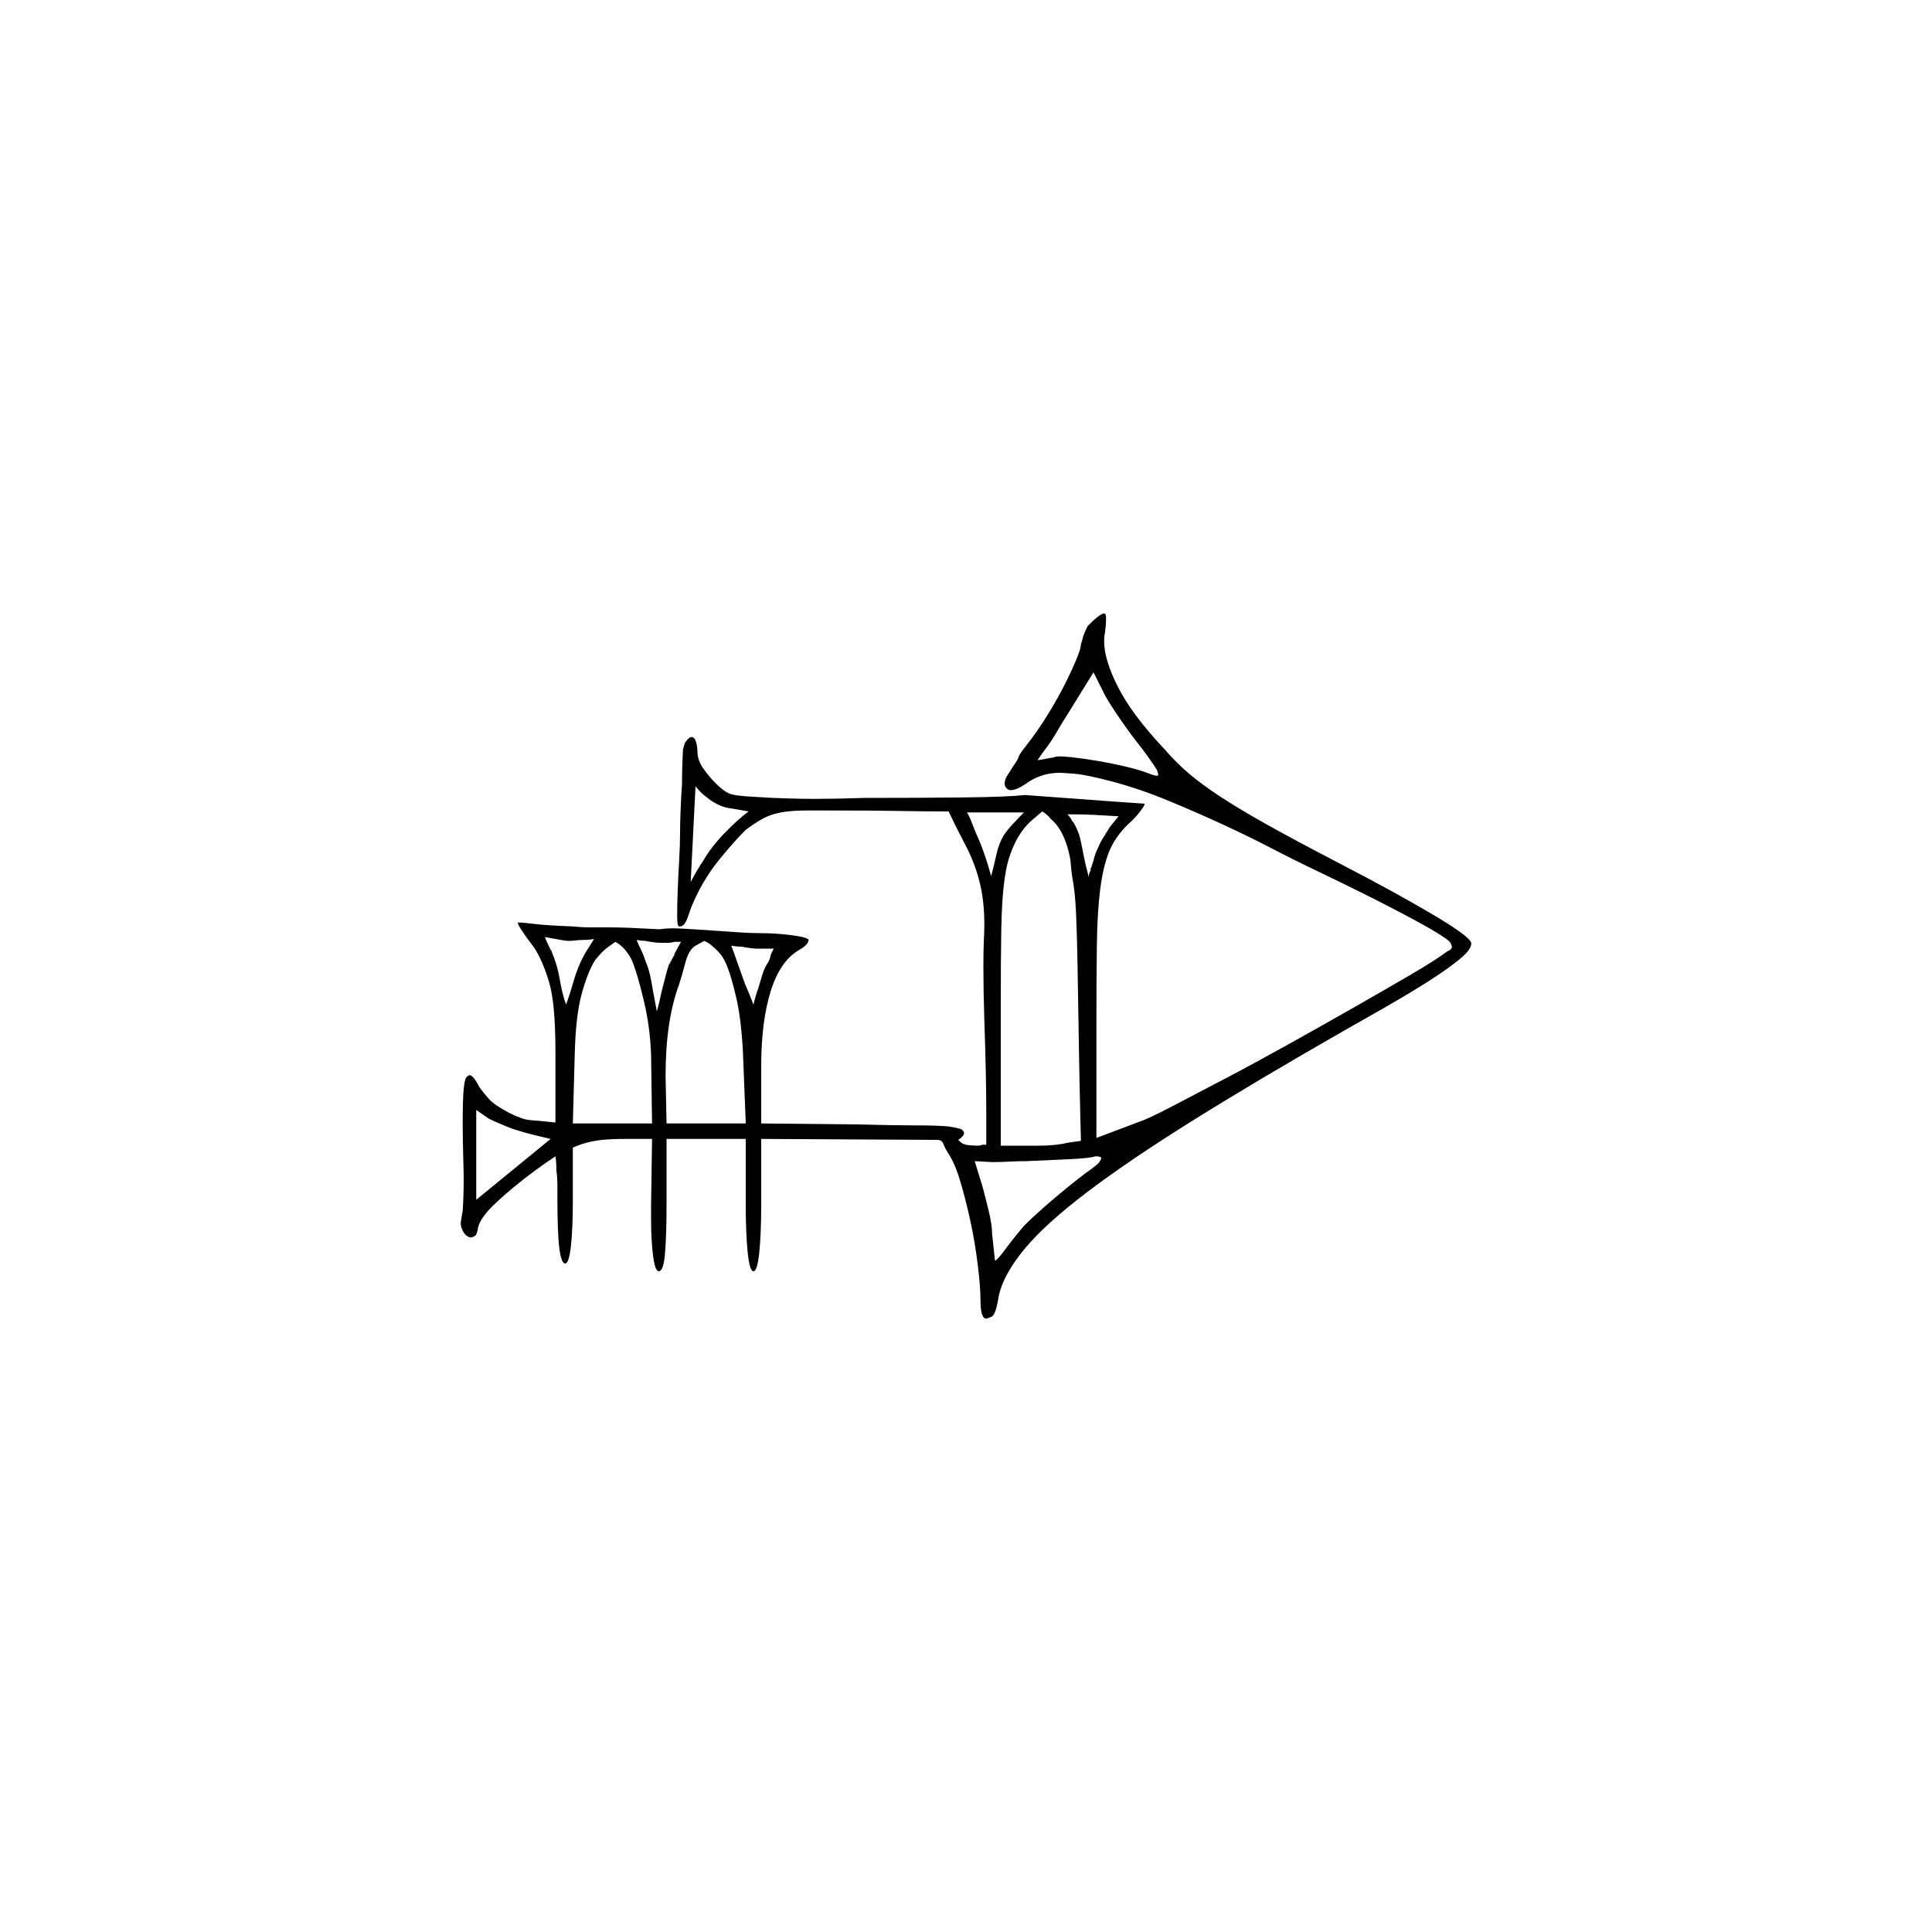 <?xml version="1.0" encoding="UTF-8" standalone="no"?>
<svg
   width="2000"
   height="2000"
   version="1.1"
   id="svg1"
   sodipodi:docname="u12049.svg"
   inkscape:version="1.3.2 (091e20e, 2023-11-25)"
   xmlns:inkscape="http://www.inkscape.org/namespaces/inkscape"
   xmlns:sodipodi="http://sodipodi.sourceforge.net/DTD/sodipodi-0.dtd"
   xmlns="http://www.w3.org/2000/svg"
   xmlns:svg="http://www.w3.org/2000/svg">
  <defs
     id="defs1" />
  <sodipodi:namedview
     id="namedview1"
     pagecolor="#505050"
     bordercolor="#eeeeee"
     borderopacity="1"
     inkscape:showpageshadow="0"
     inkscape:pageopacity="0"
     inkscape:pagecheckerboard="0"
     inkscape:deskcolor="#505050"
     inkscape:zoom="0.379"
     inkscape:cx="1000"
     inkscape:cy="998.68074"
     inkscape:window-width="1392"
     inkscape:window-height="1212"
     inkscape:window-x="0"
     inkscape:window-y="0"
     inkscape:window-maximized="0"
     inkscape:current-layer="svg1" />
  <path
     d="m 895,826 q 57,0 102.5,-0.5 45.5,-0.5 63.5,-2.5 54,4 88.5,6.5 34.5,2.5 35.5,2.5 0,2 -5.5,9 -5.5,7 -12.5,13 -13,13 -19,28 -6,15 -9,38 -3,23 -3.5,56.5 -0.5,33.5 -0.5,82.5 v 119 l 45,-17 q 9,-3 32,-15 23,-12 54.5,-28.5 31.5,-16.5 66.5,-36 35,-19.5 67.5,-38 32.5,-18.5 59,-34 26.5,-15.5 38.5,-24.5 5,-2 5,-5 0,-1 -1.5,-4 -1.5,-3 -17.5,-12.5 -16,-9.5 -48,-26 -32,-16.5 -76,-37.5 -23,-11 -44,-22 -21,-11 -48,-23.5 -27,-12.5 -57,-25 -30,-12.5 -58,-20 -28,-7.5 -40.5,-8.5 -12.5,-1 -15.5,-1 -20,0 -36,12 -9,6 -15,6 -2,0 -4,-2 -2,-2 -2,-5 0,-3 2,-7 l 7,-11 q 5,-7 5.5,-9.5 0.5,-2.5 8.5,-12.5 11,-14 21.5,-31 10.5,-17 18,-32 7.5,-15 12,-26 4.5,-11 4.5,-15 1,-3 2,-7 1,-4 5,-12 13,-13 17,-13 0,0 1,0.5 1,0.5 1,5.5 0,5 -1,13 -1,5 -1,10 0,19 14.5,47.5 14.5,28.5 47.5,63.5 13,15 26,26 13,11 32,23.5 19,12.5 47.5,28.5 28.5,16 76.5,41 56,29 95,52 39,23 41,30 0,1 0,1 0,4 -5,9.5 -5,5.5 -19.5,16 -14.5,10.5 -39.5,25.5 -25,15 -66,38 -91,52 -157.5,93.5 -66.5,41.5 -110,74.5 -43.5,33 -65,59 -21.5,26 -26.5,48 -3,20 -7.5,22 -4.5,2 -5.5,2 -6,0 -6,-19 0,-14 -3,-38 -3,-24 -8,-46.5 -5,-22.5 -10.5,-40.5 -5.5,-18 -12.5,-28 -3,-5 -4.5,-9 -1.5,-4 -6.5,-4 l -182,-1 v 68 q 0,30 -2,49.5 -2,19.5 -6,19.5 -4,0 -6,-19.5 -2,-19.5 -2,-49.5 v -68 h -82 v 68 q 0,30 -1.5,49.5 -1.5,19.5 -6.5,19.5 -4,0 -6,-16.5 -2,-16.5 -2,-36.5 0,-7 0,-16 l 1,-68 h -1 q 0,0 -1,0 h -1 q -1,0 -2,0 h -3 q 0,0 -1,0 -2,0 -3,0 h -1 q 0,0 -1,0 h -9 q -1,0 -1,0 h -2 q -1,0 -1,0 -14,0 -25,1 -17,2 -30,8 v 55 q 0,29 -2,47 -2,18 -6,18 -4,0 -6,-16 -2,-16 -2,-53 0,0 0,0 0,0 0,-1 0,0 0,0 0,0 0,-1 0,0 0,-1 0,0 0,0 v -5 q 0,0 0,-1 v -2 q 0,-9 -1,-16 0,-9 -1,-15 -21,14 -37,27 -14,11 -27,23.5 -13,12.5 -16,22.5 -1,8 -3.5,9.5 -2.5,1.5 -4.5,1.5 -1,0 -3.5,-1.5 -2.5,-1.5 -4.5,-5.5 -2,-4 -2,-7 0,-1 0,-2 l 2,-12 q 1,-15 1,-32 0,-8 -0.5,-25 -0.5,-17 -0.5,-34 0,-24 1,-34.5 1,-10.5 3,-12.5 2,-2 3,-2 2,0 4.5,3 2.5,3 5.5,9 5,7 10.5,13 5.5,6 20.5,14 14,7 21.5,7.5 7.5,0.5 26.5,2.5 v -73 q 0,-50 -6.5,-72 -6.5,-22 -15.5,-36 -7,-9 -12,-16.5 -5,-7.5 -5,-9.5 0,0 2,0 3,0 15.5,1.5 12.5,1.5 38.5,2.5 10,1 19,1 0,0 1,0 0,0 0,0 h 3 q 1,0 2,0 0,0 1,0 1,0 1,0 h 1 q 0,0 0,0 h 10 q 10,0 22.5,0.5 12.5,0.5 30.5,1.5 6,-1 14,-1 4,0 13,0.5 9,0.5 24,1.5 15,1 28.5,2 13.5,1 24.5,1 16,0 31.5,2 15.5,2 17.5,4 1,0 1,1 0,2 -2,4.5 -2,2.5 -7,5.5 -20,11 -30,42.5 -10,31.5 -10,78.5 v 59 l 100,1 q 38,1 59.5,1 21.5,0 33.5,1 14,2 15.5,4 1.5,2 1.5,3 0,3 -6,7 l 2,2 q 3,3 9,3.5 6,0.5 9,0.5 3,0 5,-1 h 4 q 0,0 0,-1 v -1 q 0,0 0,0 v -1 q 0,-1 0,-1 v -2 q 0,0 0,-1 v -1 q 0,-1 0,-2 v -1 q 0,-1 0,-1 v -1 q 0,-1 0,-1 v -13 q 0,0 0,-1 v -3 q 0,0 0,-1 0,-17 -0.5,-42.5 -0.5,-25.5 -1.5,-53.5 -1,-31 -1,-56 0,-18 0.5,-28 0.5,-10 0.5,-16 0,-27 -6,-48 -5,-18 -14,-35 -9,-17 -17,-34 -26,0 -51,-0.5 -25,-0.5 -76,-0.5 0,0 -1,0 0,0 -1,0 h -1 q 0,0 -1,0 0,0 0,0 h -1 q 0,0 0,0 h -14 q -17,0 -27.5,2 -10.5,2 -18,6 -7.5,4 -18.5,12 -11,11 -25.5,28.5 Q 732,905 722,925 q -6,12 -9.5,23 -3.5,11 -8.5,11 0,0 -1,0 -2,0 -2,-10.5 0,-10.5 0.5,-25 0.5,-14.5 1.5,-31.5 1,-17 1,-30 0,-8 0.5,-22 0.5,-14 1.5,-28 0,-17 1,-36 1,-4 2,-7 4,-6 7,-6 3,0 4.5,5 1.5,5 1.5,10 0,9 6,17.5 6,8.5 13,15.5 8,8 14,10.5 6,2.5 28,3.5 14,1 31.5,1.5 17.5,0.5 28.5,0.5 22,0 52,-1 z m 288,-50 q -12,-15 -23,-31 -11,-16 -16,-25 l -12,-24 -26,42 q -7,11 -12.5,20.5 -5.5,9.5 -12.5,18.5 -3,4 -7,10 l 17,-3 q 2,-1 6,-1 4,0 13.5,1 9.5,1 24.5,3.5 15,2.5 30,6 15,3.5 25,7.5 5,2 8,2 1,0 1,-1 0,-1 -1,-4 -1,-3 -15,-22 z M 715,913 q 8,-15 13,-22 8,-14 22,-28.5 Q 764,848 775,840 764,838 754.5,836.5 745,835 735,828 q -4,-3 -7,-5.5 -3,-2.5 -8,-8.5 z m 390,-36 q -6,-20 -17,-29 -4,-5 -9,-8 -5,4 -7,6 -12,9 -20,24 -5,10 -8,20 -3,10 -5,27.5 -2,17.5 -2.5,46.5 -0.5,29 -0.5,77 v 145 h 39 q 18,0 30,-3 7,-1 14,-2 0,-1 -0.5,-18.5 -0.5,-17.5 -1,-43.5 -0.5,-26 -1,-57.5 -0.5,-31.5 -1,-61 -0.5,-29.5 -1.5,-53.5 -1,-24 -4,-39 -1,-6 -1.5,-13.5 Q 1108,887 1105,877 Z m -104,-36 q 3,5 5,10.5 2,5.5 5,12.5 5,11 9,23 4,12 6,20 3,-11 5.5,-22.5 2.5,-11.5 7.5,-19.5 3,-5 9.5,-12 6.5,-7 11.5,-12 z m 136,36 q 2,-5 5.5,-10.5 3.5,-5.5 6.5,-10.5 4,-5 9,-11 -16,-1 -26.5,-1.5 -10.5,-0.5 -22.5,-0.5 0,0 -1,0 0,0 0,0 0,0 0,0 h -3 q 3,3 5,7 2,2 3.5,5.5 1.5,3.5 2.5,5.5 2,5 3.5,13 1.5,8 4.5,22 1,3 3,12 0,-3 2,-7 0,-1 0,-2 1,-1 1,-2 0,-1 1,-3 0,-1 1,-3 1,-6 5,-14 z m -551,163 q 4,-11 8,-25 4,-14 11,-27 3,-5 5,-8 2,-3 5,-8 -5,1 -10,1 -5,0 -9,0.5 -4,0.5 -7,0.5 -4,0 -14,-2 -5,-1 -11,-2 2,5 4,9 0,0 0,1 h 1 q 0,1 0,1 v 1 q 1,0 1,1 0,0 0,0 0,1 1,1 0,1 0,1 0,0 0,0 6,14 8.5,29 2.5,15 6.5,26 z m 99,-64 q -4,0 -8,-0.5 -4,-0.5 -9,-1.5 -4,0 -9,-1 2,5 4,9 2,4 3.5,8 1.5,4 2.5,7 4,9 7,29 2,10 4,21 3,-11 5,-21 2,-8 4,-15.5 2,-7.5 3,-10.5 0,0 0,0 0,0 0,-1 1,0 1,-1 0,0 0,-1 0,0 1,0 v -1 q 0,0 0,-1 0,0 0,0 h 1 q 0,-1 0,-1 1,-2 3,-5 0,-2 1,-3 3,-6 6,-11 -1,0 -1,0 0,0 0,0 0,0 -1,0 0,0 0,0 0,0 0,0 -1,0 -1,0 0,0 0,0 h -3 q 0,0 -1,0 0,0 0,0 -3,1 -7,1 0,0 -1,0 0,0 0,0 0,0 0,0 -1,0 -1,0 h -1 q 0,0 0,0 h -3 z m 68,25 q -3,-8 -7,-13 -4,-5 -8,-8 -4,-4 -9,-6 l -9,5 q -7,4 -10.5,17.5 -3.5,13.5 -6.5,22.5 -7,19 -10.5,42.5 -3.5,23.5 -3.5,52.5 l 1,49 h 82 l -3,-76 q -2,-34 -7,-55 -5,-21 -9,-31 z m -97,-2 q -2,-6 -5,-10.5 -3,-4.5 -6,-7.5 -4,-4 -8,-6 -3,2 -7,5 -3,2 -6.5,5.5 -3.5,3.5 -7.5,8.5 -8,13 -14,35.5 -6,22.5 -7,60.5 l -2,73 h 82 l -1,-71 q -1,-29 -7.5,-56 -6.5,-27 -10.5,-37 z m 138,-1 q 3,-4 4,-10 l 3,-6 h -19 q -1,0 -5,-0.5 -4,-0.5 -9,-1.5 -5,0 -11,-1 2,5 5.5,15 3.5,10 8.5,24 4,9 9,22 2,-9 5,-17 2,-7 4,-13.5 2,-6.5 5,-11.5 z m -301,244 77,-63 q -31,-7 -43.5,-12 -12.5,-5 -20.5,-9 l -13,-9 z m 630,-27 q 13,-9 15,-12 2,-3 2,-4 0,-2 -6,-2 -6,2 -27,3 -21,1 -44,2 -9,0 -18,0.5 -9,0.5 -18,0.5 l -18,-1 8,26 q 3,11 6.5,25.5 3.5,14.5 3.5,23.5 l 3,28 q 2,0 10.5,-11.5 8.5,-11.5 19.5,-24.5 11,-11 28.5,-26 17.5,-15 34.5,-28 z"
     id="path1" />
</svg>
